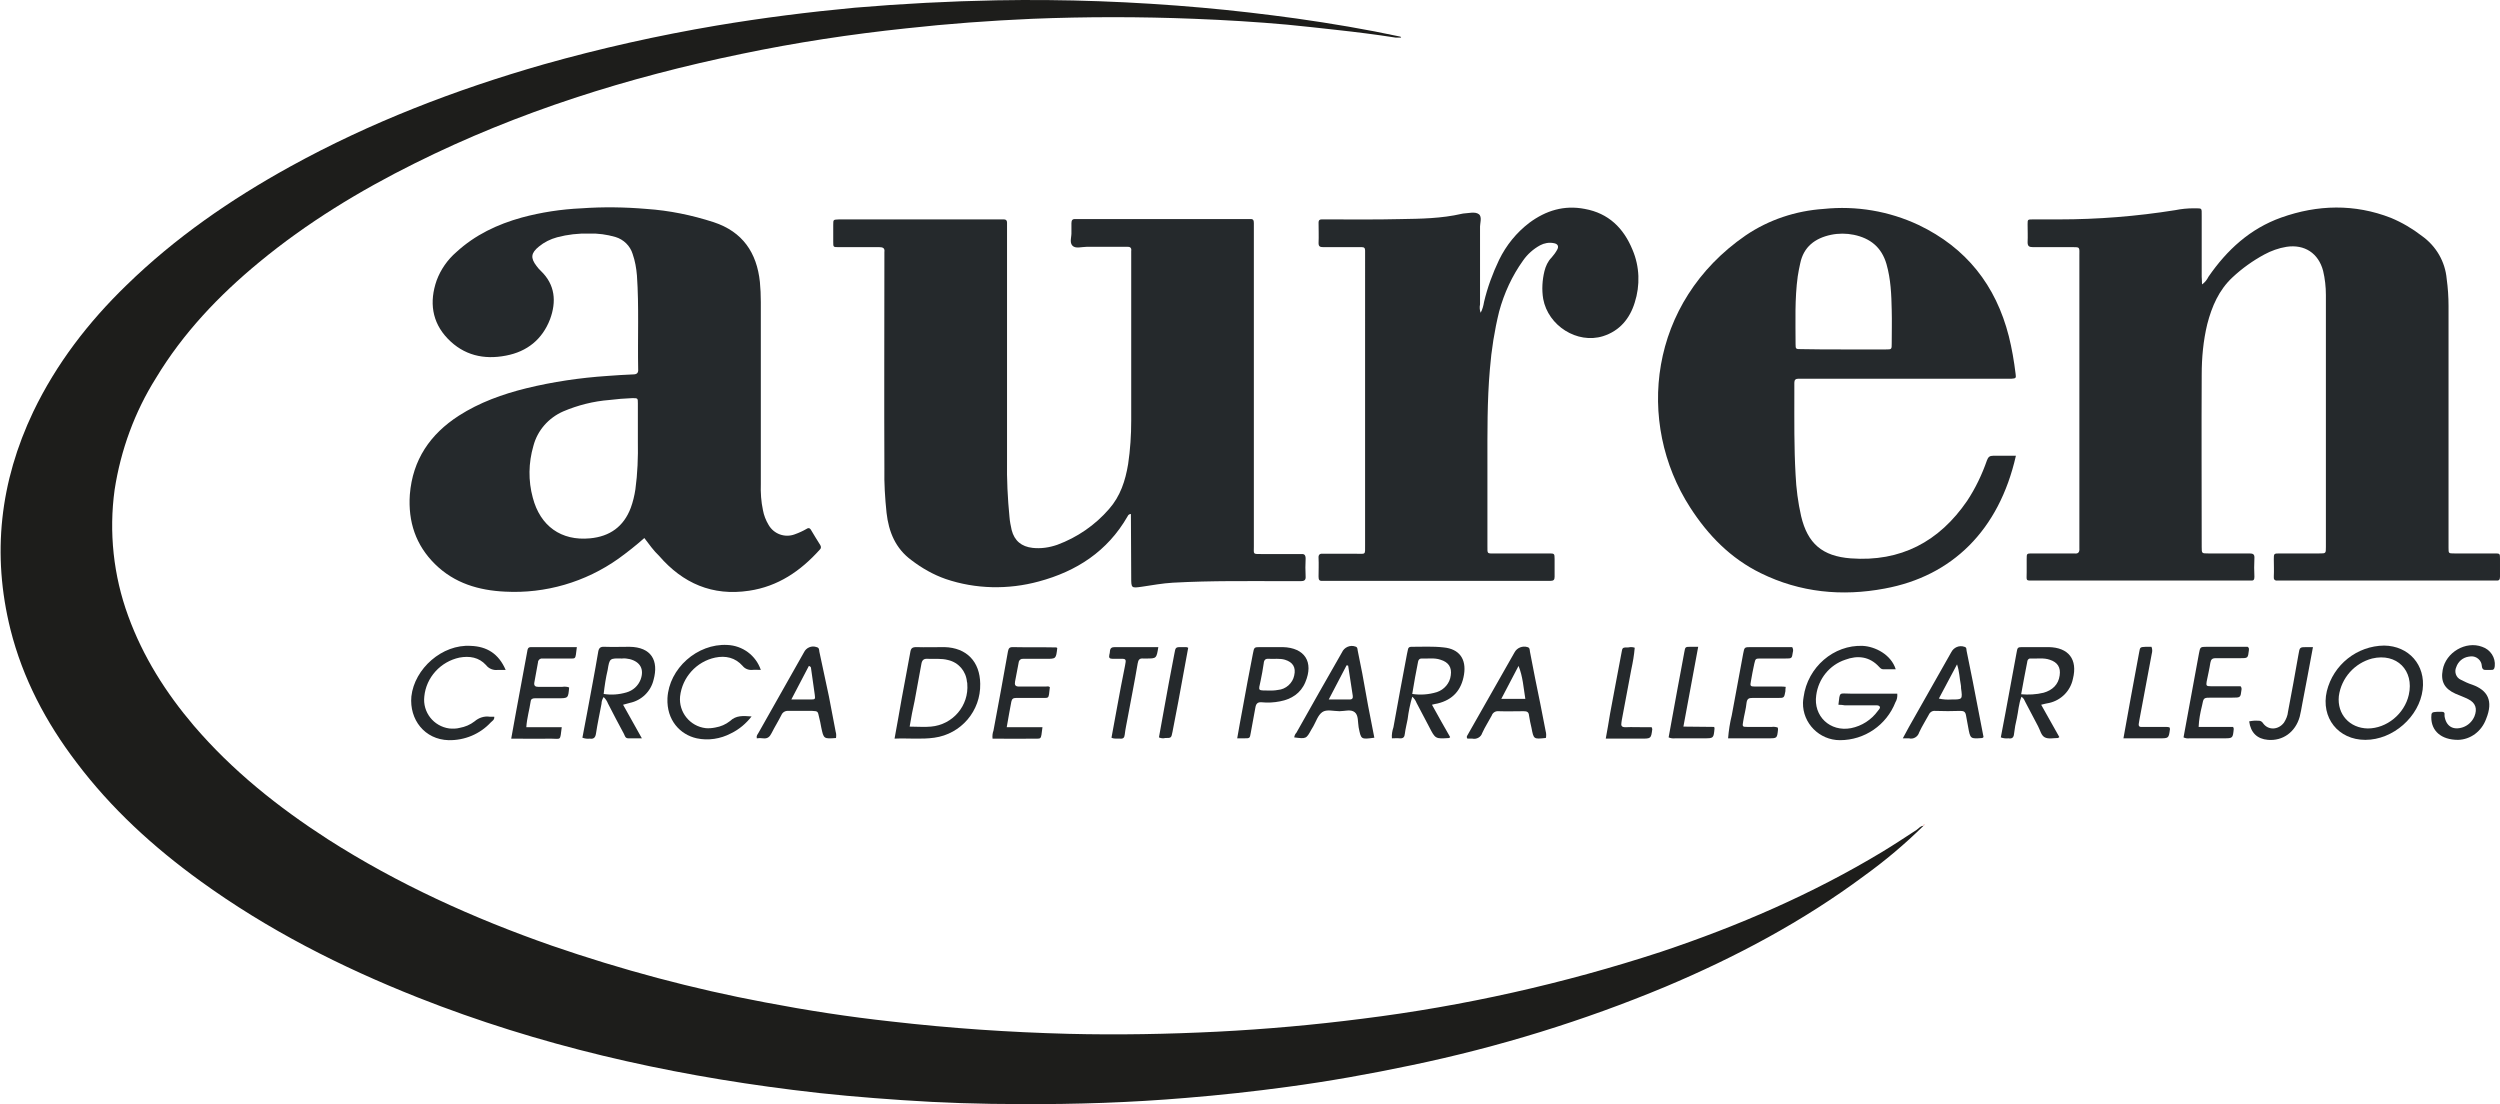 <?xml version="1.0" encoding="utf-8"?>
<!-- Generator: Adobe Illustrator 27.7.0, SVG Export Plug-In . SVG Version: 6.00 Build 0)  -->
<svg version="1.1" id="Capa_1" xmlns="http://www.w3.org/2000/svg" xmlns:xlink="http://www.w3.org/1999/xlink" x="0px" y="0px"
	 viewBox="0 0 811.3 358.4" style="enable-background:new 0 0 811.3 358.4;" xml:space="preserve">
<style type="text/css">
	.st0{fill:#1D1D1B;}
	.st1{fill:#25292C;}
	.st2{fill:#E2221B;}
</style>
<path class="st0" d="M624.2,268c-6,5.9-12.4,11.3-19.2,16.2c-19.9,14.8-41.7,26.4-64.5,36c-26.6,11.1-54.2,19.6-82.5,25.5
	c-13.3,2.8-26.7,5.2-40.1,7c-11,1.5-22,2.7-33.1,3.6c-17.8,1.5-35.6,2.1-53.4,2c-12.9,0-25.9-0.4-38.8-1.3
	c-11.8-0.8-23.6-1.8-35.3-3.3c-41.7-5.2-82.5-14.5-121.7-30c-25-9.9-48.8-22-70.6-37.8c-15.2-11-28.9-23.5-40.2-38.5
	c-9.9-13-17.4-27.2-21.4-43.1c-6.1-24.5-3.4-48,7.4-70.7c7.5-15.6,17.9-29.1,30.3-41.1c15.8-15.4,33.8-27.8,53-38.4
	c26.1-14.4,53.7-25,82.3-33.2c18.4-5.2,37.2-9.4,56.1-12.6c14.9-2.5,29.9-4.4,44.9-5.8c15.3-1.3,30.7-2.1,46-2.4
	c11.1-0.2,22.2-0.1,33.3,0.3s22.3,1.1,33.5,2.1c10.2,0.9,20.3,2.1,30.5,3.5c11.3,1.6,22.6,3.5,33.8,5.9c0,0,0.1,0.1,0.2,0.3
	c-0.6,0-1.2,0-1.8,0c-6.4-1-12.8-1.8-19.2-2.5C428.2,9.1,423,8.5,417.7,8c-10-0.9-20-1.5-30.2-1.9c-17.5-0.7-35-0.7-52.5,0
	c-13.7,0.6-27.3,1.6-40.9,3.1c-18,1.9-35.8,4.6-53.5,8.3c-36.8,7.6-72.3,18.7-106,35.5c-17.9,8.9-35,19.3-50.5,32.1
	c-13.1,10.8-24.7,23-33.5,37.6c-6.9,11-11.4,23.3-13.4,36.2c-1.9,13.8-0.4,27.9,4.4,41c4.8,13.2,12.2,24.9,21.3,35.6
	c12.5,14.6,27.3,26.4,43.4,36.8c22.8,14.6,47.3,25.7,72.8,34.6c22.6,7.8,45.7,14,69.2,18.4c13.6,2.6,27.2,4.7,41,6.2
	c19.1,2.2,38.2,3.5,57.4,4c16.2,0.4,32.3,0.1,48.4-0.7c15.7-0.8,31.4-2.2,47-4.2c32.9-4.1,65.4-11.4,96.9-21.7
	c25.1-8.4,49.2-18.8,71.9-32.5c3.8-2.3,7.4-4.7,11.1-7.1C622.8,268.7,623.3,268,624.2,268L624.2,268z"/>
<path class="st1" d="M714.6,92.3c0.9-0.6,1.6-1.5,2.1-2.5c6-8.7,13.5-15.6,23.6-19.2c11.8-4.2,23.8-4.5,35.6,0.1
	c3.6,1.5,7,3.5,10.1,5.9c4.6,3.3,7.5,8.3,8,13.9c0.4,2.9,0.6,5.9,0.6,8.8c0,25.6,0,51.2,0,76.8c0,0.6,0,1.1,0,1.7
	c0,1.8,0,1.8,1.9,1.8c4.3,0,8.6,0,13,0c1.8,0,1.8,0,1.8,1.8s0,3.8,0,5.8c0,1-0.4,1.3-1.3,1.2c-0.6,0-1.1,0-1.7,0h-67.7
	c-0.5,0-1,0-1.4,0c-1.1,0.1-1.4-0.4-1.3-1.4c0.1-1.8,0-3.7,0-5.5s0-1.9,1.8-1.9c3.1,0,6.2,0,9.4,0h3.6c2.1,0,2.1,0,2.1-2.1
	c0-27.3,0-54.5,0-81.8c0-2.6-0.3-5.3-0.9-7.8c-1.5-5.7-6-8.7-11.9-7.8c-2.5,0.4-5,1.3-7.2,2.5c-3.7,2-7.2,4.5-10.3,7.4
	c-4.4,4.1-6.7,9.4-8.2,15.2c-1.3,5.4-1.8,10.9-1.8,16.4c-0.1,18.5,0,36.9,0,55.4v0.5c0,2.1,0,2.1,2.1,2.1c4.5,0,9,0,13.4,0
	c1.2,0,1.7,0.3,1.6,1.6c-0.1,2-0.1,4,0,6c0,1-0.3,1.3-1.3,1.2c-0.5,0-1,0-1.4,0h-68.6c-3.1,0-2.6,0.3-2.6-2.7c0-1.4,0-2.9,0-4.3
	c0-1.8,0-1.8,1.9-1.8c4.1,0,8.2,0,12.2,0c0.5,0,1,0,1.4,0c1.3,0.2,1.7-0.5,1.6-1.7c0-0.4,0-0.8,0-1.2c0-31.2,0-62.4,0-93.5
	c0-3.2,0.4-3-2.9-3c-4.1,0-8.2,0-12.2,0c-1.2,0-1.7-0.3-1.7-1.6c0.1-1.9,0-3.8,0-5.8c0-1.6,0-1.6,1.8-1.6c2.8,0,5.6,0,8.4,0
	c12.6,0,25.2-1,37.7-3c2-0.4,4-0.6,6-0.6c2.8,0.1,2.6-0.4,2.6,2.5c0,6.6,0,13.1,0,19.7C714.5,90.4,714.6,91.2,714.6,92.3z"/>
<path class="st1" d="M367,166.8c-0.5,0-0.9,0.3-1.1,0.8c-6.5,11.3-16.5,17.8-28.8,21.1c-9.9,2.7-20.5,2.5-30.2-0.8
	c-4-1.4-7.7-3.5-11.1-6.1c-5.2-3.8-7.4-9.2-8.1-15.4c-0.5-4.8-0.8-9.6-0.7-14.3c-0.1-22.9,0-45.7,0-68.6c0-0.6,0-1.1,0-1.7
	c0.2-1.3-0.5-1.6-1.7-1.6c-4.4,0-8.8,0-13.2,0c-1.7,0-1.7,0-1.7-1.7c0-1.7,0-3.7,0-5.5s0-1.7,1.9-1.8h51.8c0.6,0,1.1,0,1.7,0
	s1,0.3,1,1s0,1.3,0,1.9c0,25.1,0,50.2,0,75.3c-0.1,6.2,0.2,12.3,0.8,18.4c0.1,1.4,0.4,2.8,0.7,4.2c0.9,3.5,3.2,5.4,6.8,5.8
	c2.7,0.3,5.4-0.1,8-1c6.5-2.4,12.3-6.4,16.8-11.6c3.7-4.2,5.3-9.2,6.2-14.6c0.7-4.7,1-9.4,1-14.1c0-18,0-36,0-54c0-0.3,0-0.7,0-1
	c0.2-1.2-0.5-1.5-1.5-1.4c-4.3,0-8.6,0-13,0c-1.6,0-3.6,0.7-4.6-0.4s-0.2-2.9-0.3-4.4c0-1,0-1.9,0-2.9s0.4-1.4,1.4-1.3
	c2.1,0,4.2,0,6.2,0h48.7c0.6,0,1.1,0,1.7,0c1-0.1,1.2,0.4,1.2,1.3c0,0.6,0,1.3,0,1.9v101.3c0,0.6,0,1.1,0,1.7c0,2.6-0.4,2.5,2.4,2.5
	h11.6c0.4,0,0.8,0,1.2,0c1.1-0.1,1.6,0.2,1.6,1.5c-0.1,1.9-0.1,3.8,0,5.8c0.1,1.2-0.5,1.5-1.6,1.5c-1.3,0-2.5,0-3.8,0
	c-12.5,0-25.1-0.2-37.7,0.5c-3.4,0.2-6.6,0.8-10,1.3c-3.5,0.5-3.5,0.5-3.5-3.1L367,166.8z"/>
<path class="st1" d="M209.1,174.6c-2.7,2.4-5.5,4.6-8.4,6.7c-10.7,7.6-23.7,11.4-36.8,10.7c-8.5-0.4-16.4-2.7-22.7-8.9
	s-8.8-13.8-8.2-22.6c0.9-11.3,6.6-19.6,15.9-25.6c6.7-4.3,14.2-7,21.9-8.9c8.6-2.1,17.4-3.4,26.3-4c2.8-0.2,5.6-0.4,8.4-0.5
	c1.2,0,1.7-0.5,1.6-1.7c-0.2-10.2,0.3-20.3-0.4-30.4c-0.2-2.4-0.6-4.7-1.4-7c-0.8-2.6-2.9-4.7-5.6-5.5c-2.8-0.8-5.6-1.2-8.5-1.1
	c-3.5-0.1-7,0.3-10.4,1.2c-2.2,0.6-4.2,1.6-5.9,3c-2.6,2.1-2.8,3.7-0.8,6.3c0.4,0.6,0.9,1.1,1.4,1.6c4.7,4.5,5.1,10,3,15.7
	c-2.5,6.5-7.4,10.5-14.3,11.8c-7.2,1.4-13.7-0.1-18.9-5.5s-6-12-3.6-18.9c1.3-3.5,3.5-6.7,6.4-9.2c6.1-5.6,13.3-9,21.2-11.2
	c6.3-1.7,12.8-2.7,19.4-3c7-0.5,14.1-0.4,21.1,0.2c7.4,0.5,14.7,2,21.8,4.3c9.4,3.1,14,9.9,15,19.4c0.2,2.1,0.3,4.3,0.3,6.5
	c0,19.7,0,39.3,0,59c-0.1,2.9,0.1,5.8,0.7,8.6c0.3,1.6,0.9,3.2,1.8,4.7c1.7,3,5.3,4.3,8.5,3.1c1.4-0.5,2.7-1.1,3.9-1.8
	c0.4-0.3,0.9-0.3,1.2,0.1c0.1,0.1,0.1,0.2,0.2,0.3c1,1.7,2,3.3,3,4.9c0.3,0.5,0.3,1.1-0.2,1.5c-6.2,6.9-13.5,11.9-22.9,13.3
	c-11.9,1.8-21.5-2.4-29.2-11.3C212.1,178.7,210.7,176.7,209.1,174.6z M207,143.1c0-4.1,0-8.2,0-12.2c0-1.7,0-1.7-1.8-1.7
	c-2.5,0.1-5,0.3-7.4,0.6c-5.2,0.4-10.3,1.7-15,3.7c-4.8,2.1-8.4,6.2-9.7,11.2c-1.6,5.5-1.7,11.3-0.2,16.8
	c2.4,9.2,9.2,14.1,18.6,13.2c6.4-0.6,10.9-3.8,13.2-9.9c0.7-1.9,1.2-4,1.5-6C206.9,153.7,207.1,148.4,207,143.1z"/>
<path class="st1" d="M654.2,147.9c-5.5,24.3-20.8,39.1-42.6,43.1c-13.8,2.6-27.4,1.3-40.2-5c-9.8-4.8-17.1-12.3-22.9-21.3
	c-17.8-27.6-13.5-66.6,18-88.3c7.5-5.1,16.3-8,25.3-8.6c10.6-1.1,21.2,0.7,30.8,5.2c15.5,7.4,25.1,19.6,29.3,36.1
	c1,4,1.7,8.1,2.2,12.2c0.2,1.4,0.1,1.5-1.3,1.6c-0.6,0-1.1,0-1.7,0h-65.8c-0.6,0-1.1,0-1.7,0c-0.9,0-1.3,0.4-1.3,1.3
	c0,1.1,0,2.2,0,3.4c0,8.8-0.1,17.6,0.4,26.4c0.2,4.5,0.8,9.1,1.8,13.5c2.1,8.9,6.9,13,16.1,13.7c16.2,1.2,28.7-5.4,37.8-18.7
	c2.7-4.1,4.8-8.5,6.4-13.1c0.4-1.1,0.9-1.5,2-1.5C649.4,147.9,651.7,147.9,654.2,147.9z M598.1,113.4c4.6,0,9.3,0,13.9,0
	c1.9,0,1.9,0,1.9-2c0-3.6,0.1-7.2,0-10.8c-0.1-5-0.3-10-1.7-14.9c-1.6-5.5-5.3-8.4-10.6-9.5c-2.4-0.5-5-0.5-7.4,0
	c-5.2,1.1-8.9,3.9-10,9.3c-0.3,1.4-0.6,2.8-0.8,4.2c-1,7.3-0.7,14.7-0.7,22c0,1.6,0.1,1.6,1.8,1.6
	C589,113.4,593.6,113.4,598.1,113.4z"/>
<path class="st1" d="M480.5,101.5c0.6-1.1,0.9-2.3,1.1-3.5c1.1-4.7,2.8-9.3,4.9-13.7c2.3-4.7,5.6-8.8,9.8-12c5.4-4,11.3-5.8,18-4.5
	c7.7,1.4,12.6,6.2,15.5,13.3c2.3,5.4,2.5,11.5,0.7,17.1c-1.6,5.2-4.9,9.2-10.3,10.9c-8.4,2.6-17.8-3.4-19.4-12.1
	c-0.5-3-0.3-6.1,0.4-9c0.4-1.6,1.1-3.2,2.3-4.4c0.7-0.8,1.3-1.6,1.8-2.5c0.7-1.2,0.2-2-1.1-2.2c-1.5-0.3-3.1,0-4.4,0.7
	c-2.2,1.2-4.1,2.9-5.5,4.9c-3.6,5-6.2,10.7-7.8,16.6c-1.5,6.1-2.5,12.4-3,18.7c-0.9,10.3-0.8,20.6-0.8,30.9c0,8.8,0,17.6,0,26.4
	c0,2.8-0.2,2.5,2.6,2.5c5.8,0,11.5,0,17.3,0c1.8,0,1.9,0,1.9,1.8s0,3.8,0,5.8c0,0.9-0.3,1.3-1.3,1.3c-0.5,0-1,0-1.4,0h-71.2
	c-0.5,0-1,0-1.4,0c-1.1,0.1-1.3-0.4-1.3-1.4c0-2,0.1-4,0-6c-0.1-1.2,0.5-1.5,1.5-1.4c3.5,0,7,0,10.6,0c3.3,0,3,0.5,3-2.9
	c0-20.6,0-41.3,0-61.9V83c0-0.6,0-1.1,0-1.7c0-0.8-0.3-1.1-1.1-1.1c-1.9,0-3.8,0-5.8,0c-2.2,0-4.5,0-6.7,0c-1,0-1.5-0.2-1.5-1.3
	c0.1-2.2,0-4.5,0-6.7c0-0.7,0.3-1,1-1c0.5,0,1,0,1.4,0c8.1,0,16.2,0.1,24.2-0.1c6.6-0.1,13.3-0.2,19.8-1.7c0.2,0,0.3-0.1,0.5-0.1
	c1.8-0.1,3.9-0.7,5.1,0.2s0.3,3,0.4,4.6c0,8.2,0,16.5,0,24.7C480.1,99.7,480.2,100.7,480.5,101.5z"/>
<path class="st1" d="M596.6,228.7c0.5-4.4,0.2-3.6,3.9-3.6c5,0,10.1,0,15.2,0c0.1,1-0.1,2-0.6,2.8c-2.9,7.4-10,12.3-18,12.3
	c-6.7,0-12.1-5.5-12-12.1c0-0.6,0.1-1.2,0.2-1.9c1.3-9.7,9.8-17,19.2-16.6c4,0.2,9.2,2.8,10.7,7.6c-1.4,0-2.7,0-4,0
	c-0.7,0-1-0.4-1.4-0.8c-3.1-3.4-7-3.8-11-2.3c-5.1,1.7-8.7,6.2-9.4,11.5c-1,6.8,4.5,12,11.3,10.7c3.5-0.7,6.6-2.7,8.7-5.6
	c0.3-0.4,0.9-0.9,0.6-1.4s-1-0.4-1.5-0.4c-3.3,0-6.5,0-9.8,0C598,228.8,597.5,228.7,596.6,228.7z"/>
<path class="st1" d="M767.6,240.1c-8.8,0-14.5-7.2-12.5-15.8c2.1-8.6,9.8-14.7,18.6-14.8c8,0.1,13.5,6.3,12.5,14.3
	C785.1,232.6,776.6,240.1,767.6,240.1z M768.4,236.4c6.1,0,11.9-4.7,13.3-10.9c1.8-7.9-3.9-13.7-11.9-11.8
	c-5.7,1.5-10,6.3-10.8,12.2C758.4,231.8,762.5,236.3,768.4,236.4L768.4,236.4z"/>
<path class="st1" d="M290.3,239.7c0.8-4.5,1.6-8.7,2.3-12.9c0.9-5,1.9-10,2.8-15.1c0.2-1.3,0.6-1.7,2-1.7c3,0.1,6.1,0,9.1,0
	c7.2,0.2,11.5,4.7,11.6,11.9c0.2,8.8-6.2,16.3-14.9,17.5C299,240,294.7,239.5,290.3,239.7z M295.2,235.8c2.6,0,4.8,0.2,6.9,0
	c7.1-0.6,12.4-6.8,11.8-13.9c0-0.2,0-0.4-0.1-0.6c-0.3-3.5-2.7-6.3-6.1-7.1c-2.2-0.6-4.5-0.3-6.7-0.4c-1.3-0.1-1.8,0.5-2,1.7
	c-0.7,4-1.5,8-2.2,12C296.2,230.1,295.7,232.8,295.2,235.8L295.2,235.8z"/>
<path class="st1" d="M202.2,228.7l6.1,10.9c-1.7,0-3.1,0-4.4,0c-1,0-1.1-0.8-1.4-1.4c-1.8-3.3-3.5-6.6-5.2-9.9
	c-0.3-0.8-0.8-1.5-1.4-2.1c-0.4,0.6-0.7,1.4-0.7,2.2c-0.6,3.2-1.3,6.4-1.8,9.7c-0.2,1.3-0.8,1.8-2,1.6c-0.8,0.1-1.6,0-2.4-0.3
	c0.5-2.6,1-5.2,1.5-7.9c1.2-6.6,2.5-13.2,3.6-19.8c0.2-1.4,0.7-1.9,2.1-1.8c2.7,0.1,5.4,0,8.1,0c7.1,0.1,9.5,4.5,7.8,10.7
	c-0.9,3.8-3.9,6.7-7.7,7.5L202.2,228.7z M195.9,225.2c2.5,0.4,5,0.2,7.4-0.5c2.1-0.6,3.8-2.1,4.6-4.2c1.2-3.3-0.1-5.7-3.5-6.6
	c-0.9-0.2-1.7-0.3-2.6-0.2c-3.9-0.1-4-0.1-4.6,3.7C196.6,219.9,196.2,222.6,195.9,225.2z"/>
<path class="st1" d="M464.7,228.7l3,5.4l2.9,5.1c-0.2,0.2-0.3,0.3-0.3,0.3c-4.5,0.3-4.5,0.3-6.5-3.6c-1.4-2.6-2.7-5.2-4.1-7.8
	c-0.3-0.8-0.8-1.5-1.4-2c-0.7,2.4-1.2,4.9-1.5,7.3c-0.3,1.6-0.7,3.1-0.9,4.7c-0.1,1.1-0.5,1.6-1.7,1.5c-0.8-0.1-1.6,0-2.5,0
	c-0.1-1.2,0.1-2.4,0.5-3.6c1.4-7.9,2.9-15.8,4.4-23.8c0.1-0.5,0.2-0.9,0.3-1.4c0.1-0.7,0.5-0.9,1.1-0.9c3.5,0,7-0.2,10.5,0.2
	c5.1,0.5,7.4,3.8,6.6,8.8s-3.6,8.2-8.6,9.4C465.9,228.4,465.5,228.5,464.7,228.7z M458.3,225.2c2.7,0.4,5.4,0.2,8-0.6
	c2.4-0.8,4.2-2.9,4.5-5.4c0.4-2.6-0.7-4.3-3.3-5.1c-2-0.7-4.1-0.3-6.2-0.4c-0.7,0-1,0.5-1.1,1C459.5,218.1,458.9,221.6,458.3,225.2
	L458.3,225.2z"/>
<path class="st1" d="M662.4,228.7l5.9,10.5c-0.3,0.2-0.4,0.3-0.5,0.3c-1.4,0-3,0.4-4.2-0.2s-1.5-2.3-2.2-3.6
	c-1.4-2.6-2.7-5.2-4.1-7.8c-0.3-0.6-0.5-1.3-1.3-1.8c-0.9,2.3-1,4.7-1.5,7c-0.4,1.6-0.7,3.3-0.9,5c-0.1,1.3-0.7,1.7-1.8,1.5
	c-0.8,0.1-1.7,0-2.5-0.3c0.5-2.6,1-5.2,1.5-7.9c1.2-6.5,2.4-13,3.6-19.5c0.3-1.9,0.4-1.9,2.2-1.9c2.7,0,5.4,0,8.2,0
	c6.5,0.1,9.5,4,7.9,10.3c-0.8,3.9-3.8,6.9-7.6,7.8C664.1,228.3,663.5,228.4,662.4,228.7z M655.9,225.3c2.4,0.2,4.9,0.1,7.3-0.5
	c2.8-0.8,4.8-2.6,5.2-5.6c0.4-2.6-0.7-4.3-3.2-5.1c-2-0.7-4.1-0.3-6.2-0.4c-0.5-0.1-1,0.3-1.1,0.9c0,0,0,0.1,0,0.1
	C657.2,218.1,656.6,221.6,655.9,225.3z"/>
<path class="st1" d="M446,239.4c-4.4,0.6-4.3,0.6-5.1-3.4c-0.3-1.7,0-3.9-1.3-4.9s-3.2-0.3-4.9-0.3c-1.9,0-4.2-0.7-5.6,0.3
	s-2,3-2.9,4.6c-0.2,0.3-0.4,0.7-0.6,1c-1.7,3.1-1.7,3.1-5.6,2.6c0.1-0.6,0.3-1.1,0.7-1.5c4.9-8.7,9.8-17.4,14.8-26.1
	c0.7-1.6,2.6-2.5,4.3-1.9c0.8,0.2,0.7,0.8,0.8,1.3c0.5,2.5,1,5,1.5,7.5C443.3,225.6,444.6,232.4,446,239.4z M431.2,227h6.8
	c0.9,0,1.1-0.5,1-1.2c-0.5-3.3-1-6.5-1.5-9.8l-0.5-0.1C435.2,219.4,433.3,223,431.2,227L431.2,227z"/>
<path class="st1" d="M617.5,239.6l2-3.7c4.6-8.1,9.1-16.1,13.7-24.2c0.8-1.6,2.6-2.4,4.3-1.8c0.8,0.2,0.6,0.9,0.7,1.3
	c0.7,3.3,1.3,6.6,2,9.9c1.2,6,2.3,12.1,3.5,18.1c-0.2,0.1-0.3,0.3-0.4,0.3c-3.9,0.3-3.9,0.3-4.6-3.6c-0.2-1.3-0.5-2.5-0.7-3.8
	c-0.2-1.1-0.7-1.4-1.8-1.4c-2.7,0.1-5.4,0.1-8.2,0c-0.9-0.1-1.7,0.4-2.1,1.3c-1,1.9-2.2,3.7-3.1,5.7c-0.4,1.4-1.9,2.3-3.3,1.9
	C618.8,239.6,618.1,239.6,617.5,239.6z M629.2,226.7c1.3,0.3,2.7,0.4,4.1,0.3c3.6,0,3.6,0,3.1-3.7c0-0.4,0-0.8-0.1-1.2
	c-0.4-2-0.4-4.1-1.2-6.5L629.2,226.7z"/>
<path class="st1" d="M271.3,239.5c-4,0.3-4,0.3-4.8-3.5c-0.2-1.1-0.4-2.2-0.7-3.3c-0.4-1.9-0.4-1.9-2.2-2c-2.5,0-5.1,0-7.7,0
	c-1-0.1-1.9,0.4-2.3,1.3c-1,2-2.2,3.9-3.2,5.9c-0.6,1.2-1.3,1.9-2.8,1.7c-0.7-0.1-1.3-0.1-2,0c-0.2-0.8,0.2-1.2,0.5-1.7
	c4.9-8.7,9.9-17.5,14.8-26.2c0.7-1.5,2.5-2.3,4.1-1.7c0.9,0.2,0.8,0.9,0.9,1.5L269,226l2.2,11.5
	C271.4,238.1,271.4,238.8,271.3,239.5z M256.8,227c2.4,0,4.3,0,6.2,0c1.6,0,1.6-0.1,1.4-1.6c-0.4-2.8-0.8-5.7-1.2-8.5
	c0-0.3-0.1-0.6-0.7-0.8L256.8,227z"/>
<path class="st1" d="M501.7,239.4c-0.1,0.1-0.2,0.1-0.2,0.1c-3.8,0.4-3.8,0.4-4.5-3.3c-0.3-1.3-0.6-2.6-0.8-4
	c-0.1-1.2-0.7-1.4-1.8-1.4c-2.7,0-5.4,0.1-8.1,0c-1-0.1-1.9,0.5-2.2,1.4c-1,1.9-2.2,3.7-3.1,5.7c-0.4,1.3-1.8,2.1-3.2,1.8
	c-0.5,0-1.1,0-1.6,0c-0.5-0.7,0.1-1.1,0.3-1.6c5-8.8,10-17.6,15-26.4c0.8-1.5,2.6-2.2,4.2-1.7c0.8,0.2,0.7,0.9,0.8,1.5
	c1.1,5.7,2.2,11.4,3.4,17.1c0.6,2.9,1.1,5.8,1.7,8.7C501.8,238,501.8,238.7,501.7,239.4z M487.2,226.8h7.8
	c-0.6-3.7-0.8-7.2-2.2-10.7L487.2,226.8z"/>
<path class="st1" d="M164.1,217.4c-0.8,0-1.7,0-2.5,0c-1.5,0.2-3-0.4-3.9-1.6c-2.3-2.5-5.3-3-8.6-2.4c-6.1,1.3-10.8,6.4-11.4,12.6
	c-0.6,5.1,3,9.7,8.1,10.4c1.1,0.1,2.3,0.1,3.4-0.2c1.7-0.3,3.4-1,4.8-2.1c1.4-1.2,3.2-1.8,5-1.5c0.5,0,0.9,0,1.4,0
	c0.1,1-0.6,1.3-1.1,1.8c-3.5,3.8-8.5,5.9-13.7,5.8c-7.8-0.2-12.8-6.7-12.1-14.2c1-9,10-17,19.3-16.4
	C158,209.8,161.8,212.1,164.1,217.4z"/>
<path class="st1" d="M246.9,217.4c-1.1,0-2-0.1-2.8,0c-1.2,0.1-2.4-0.4-3.1-1.3c-2.4-2.7-5.5-3.4-8.9-2.7
	c-6.1,1.3-10.7,6.4-11.4,12.6c-0.5,5.1,3.2,9.7,8.3,10.3c1,0.1,2.1,0,3.1-0.2c1.8-0.3,3.4-1,4.8-2.1c2-1.9,4.2-1.7,7-1.5
	c-1.8,2.3-4,4.2-6.7,5.5c-3.4,1.8-7.4,2.4-11.1,1.6c-5.4-1.2-9.8-5.9-9.5-13c0.5-9.7,9.7-17.8,19.4-17.3
	C241,209.5,245.3,212.7,246.9,217.4z"/>
<path class="st1" d="M797.7,240.1c-5.6,0-8.7-3-8.7-7.3c0-1.6,0.2-1.7,1.8-1.8c0.6,0,1.1,0,1.7,0s0.9,0.3,0.8,0.9c0,0.2,0,0.3,0,0.5
	c0.5,3.3,2.8,4.7,6,3.6c1.7-0.6,3-1.9,3.7-3.5c1-2.5,0.4-4.4-2-5.6c-1.4-0.7-2.8-1.2-4.2-1.8c-3.5-1.6-4.8-3.9-4.1-7.7
	c1-5.7,7.5-9.5,12.8-7.5c2.7,0.9,4.4,3.5,4.1,6.3c-0.1,0.9-0.4,1.3-1.3,1.2c-0.5,0-1,0-1.4,0c-0.9,0.1-1.4-0.2-1.5-1.3
	c-0.1-1.8-1.7-3.2-3.5-3.1c-0.3,0-0.5,0.1-0.8,0.1c-1.9,0.3-3.4,1.6-4,3.4c-0.7,1.5-0.1,3.4,1.5,4.1c1.2,0.6,2.4,1.2,3.7,1.6
	c5,1.8,6.9,5.2,4.5,11.1C805.3,237.4,801.7,240,797.7,240.1z"/>
<path class="st1" d="M401.5,239.6c0.6-3.3,1.1-6.4,1.7-9.4c1.1-6,2.2-12.1,3.4-18.1c0.4-2.1,0.4-2.1,2.5-2.1c2.4,0,4.8,0,7.2,0
	c7.1,0.2,10.1,4.8,7.3,11.4c-1.5,3.6-4.5,5.5-8.2,6.2c-2,0.4-4,0.5-6,0.3c-1.3-0.1-1.8,0.5-2,1.7c-0.5,2.8-1,5.5-1.5,8.2
	c-0.3,1.8-0.3,1.8-2.1,1.8L401.5,239.6z M412.2,224.1c0.5,0,1.5,0,2.5-0.2c2.6-0.2,4.8-2.2,5.3-4.7c0.6-2.6-0.4-4.3-3-5.1
	c-1.7-0.5-3.5-0.2-5.2-0.3c-1.1-0.1-1.6,0.3-1.7,1.5c-0.3,1.9-0.6,3.8-1,5.6C408.3,224.5,408.1,224,412.2,224.1L412.2,224.1z"/>
<path class="st1" d="M187.2,210c-0.6,4.5,0,3.6-3.7,3.7c-2.5,0-4.9,0-7.4,0c-0.7-0.1-1.3,0.3-1.5,1c0,0.1,0,0.1,0,0.2
	c-0.4,2.2-0.8,4.4-1.2,6.6c-0.2,1.1,0.4,1.4,1.3,1.4c2.5,0,5.1,0,7.7,0c0.8-0.1,1.6-0.1,2.3,0.2c-0.3,3.5-0.3,3.5-3.6,3.5
	c-2.5,0-5,0-7.4,0c-0.9,0-1.4,0.2-1.5,1.1c-0.4,2.7-1.2,5.3-1.4,8.3h11.5c-0.6,4.6-0.1,3.7-3.7,3.7c-4.1,0.1-8.3,0-12.7,0
	c0.5-2.9,1-5.6,1.5-8.3c1.2-6.7,2.5-13.3,3.7-20c0.1-0.7,0.2-1.4,1.2-1.4C177.3,210,182.3,210,187.2,210z"/>
<path class="st1" d="M340.7,223c-0.5,4.2,0,3.4-3.6,3.5c-2.5,0-5,0-7.4,0c-0.9,0-1.3,0.3-1.5,1.2c-0.5,2.7-1,5.3-1.5,8.3h11.6
	c-0.6,4.5-0.1,3.6-3.7,3.7c-4.2,0.1-8.3,0-12.5,0c-0.1-0.9,0-1.8,0.3-2.6c1.6-8.6,3.2-17.1,4.7-25.7c0.2-0.9,0.4-1.4,1.5-1.4
	c4.7,0.1,9.4,0,14.1,0.1c0.2,0,0.3,0.1,0.4,0.2c-0.4,3.5-0.4,3.5-3.6,3.5c-2.5,0-5,0-7.4,0c-0.7-0.1-1.3,0.3-1.5,1c0,0,0,0.1,0,0.1
	c-0.4,2.1-0.8,4.2-1.2,6.3c-0.2,1.1,0.1,1.6,1.3,1.6c2.9,0,5.8,0,8.6,0C339.8,222.8,340.3,222.6,340.7,223z"/>
<path class="st1" d="M713.5,235.9h11.2c0.1,0.3,0.2,0.5,0.2,0.6c-0.3,3.1-0.3,3.1-3.3,3.1c-3.7,0-7.4,0-11,0c-0.7,0.1-1.4,0-2-0.3
	c0.6-3.2,1.2-6.5,1.8-9.8c1.1-5.8,2.1-11.6,3.2-17.4c0.4-2.1,0.4-2.2,2.5-2.2c4.5,0,8.9,0,13.3,0c0.6,0.4,0.4,0.8,0.4,1.2
	c-0.3,2.5-0.3,2.5-2.9,2.5s-5.3,0-7.9,0c-1.1,0-1.5,0.4-1.7,1.5c-0.3,2-0.8,4.1-1.2,6.1c-0.2,1.3-0.1,1.5,1.3,1.5c2.4,0,4.8,0,7.2,0
	h2.5c0.3,0.3,0.4,0.8,0.3,1.2c-0.3,2.5-0.3,2.5-3,2.5h-6.7c-2.6,0-2.6,0-3.1,2.6C714,231.4,713.6,233.6,713.5,235.9z"/>
<path class="st1" d="M579.5,222.9c-0.1,0.7-0.1,1-0.1,1.4c-0.4,2.2-0.4,2.2-2.5,2.2c-2.7,0-5.4,0-8.2,0c-1.1,0-1.7,0.2-1.9,1.5
	c-0.2,2.1-0.8,4.1-1.1,6.1c-0.3,1.7-0.3,1.8,1.4,1.8c2.6,0,5.3,0,7.9,0c0.6-0.1,1.3,0,1.9,0.2c0.1,0.2,0.1,0.5,0.1,0.7
	c-0.3,2.8-0.3,2.8-3.1,2.8h-13.1c0.2-2.5,0.6-5.1,1.2-7.5c1.2-6.7,2.5-13.3,3.7-20c0.4-2.1,0.4-2.1,2.6-2.1h13.3
	c0.3,0.5,0.4,1.1,0.2,1.7c-0.3,2-0.3,2-2.4,2c-2.6,0-5.3,0-7.9,0c-1.8,0-1.8,0-2.2,1.7c-0.4,1.9-0.8,3.8-1.1,5.7
	c-0.3,1.5-0.2,1.7,1.3,1.7c2.8,0,5.6,0,8.4,0C578.4,222.8,578.8,222.8,579.5,222.9z"/>
<path class="st1" d="M750.6,210c-1.2,6.4-2.3,12.5-3.5,18.6c-0.2,1.3-0.5,2.7-0.8,4c-1.4,5-5.5,7.9-10.3,7.5c-3.5-0.3-5.6-2.3-6.1-6
	c1-0.2,2-0.3,3-0.2c0.6-0.1,1.2,0.3,1.5,0.8c1.7,2.4,5,2.2,6.8-0.2c0.7-1.1,1.2-2.3,1.3-3.5c1.2-6.2,2.3-12.4,3.4-18.6
	c0.4-2.4,0.4-2.4,2.8-2.4L750.6,210z"/>
<path class="st1" d="M375.9,210c-0.6,3.7-0.6,3.7-3.9,3.7c-0.3,0-0.7,0-1,0c-1.2-0.1-1.6,0.4-1.8,1.6c-1,6-2.2,11.9-3.3,17.9
	c-0.3,1.7-0.7,3.4-0.9,5.2c-0.1,1-0.5,1.4-1.5,1.3c-0.8-0.1-1.8,0.2-2.8-0.3c0.6-3.2,1.2-6.5,1.8-9.8c0.8-4.5,1.7-9.1,2.6-13.6
	c0.1-0.4,0.1-0.8,0.2-1.2c0.1-0.7-0.2-1-0.9-1c-1.1,0-2.2,0-3.3,0c-1.1,0-1.3-0.4-1.1-1.3c0.1-0.4,0.2-0.8,0.2-1.2
	c0.1-1,0.6-1.3,1.6-1.3c3.2,0,6.4,0,9.6,0L375.9,210z"/>
<path class="st1" d="M556.3,235.9c0,0.2,0.1,0.4,0.1,0.5c-0.3,3.2-0.3,3.2-3.4,3.2s-6.2,0-9.3,0c-0.8,0.1-1.5,0-2.2-0.3
	c1-5.3,1.9-10.6,2.9-15.9c0.7-3.9,1.5-7.8,2.2-11.8c0.3-1.7,0.3-1.7,2.2-1.7c0.6,0,1.2,0,2.3,0c-1.6,8.7-3.2,17.2-4.8,25.9
	L556.3,235.9z"/>
<path class="st1" d="M704.1,236.1c0,0.2,0.1,0.3,0.1,0.5c-0.4,3-0.4,3-3.4,3h-11.7c0.8-4.6,1.6-9,2.4-13.3c0.9-4.9,1.8-9.7,2.7-14.6
	c0.3-1.7,0.3-1.7,2.1-1.8c0.6,0,1.3,0,1.9,0c0.3,0.7,0.3,1.5,0.1,2.2c-1.3,7.1-2.7,14.3-4,21.4c-0.1,0.4-0.1,0.8-0.2,1.2
	c-0.2,1,0.2,1.3,1.2,1.2c2.5,0,5,0,7.4,0C703.2,235.9,703.7,235.9,704.1,236.1z"/>
<path class="st1" d="M530.5,210.2c-0.2,2.4-0.6,4.7-1.1,7c-1,5.5-2.1,11-3.1,16.5c0,0.2-0.1,0.5-0.1,0.7c-0.2,1.1,0,1.6,1.3,1.6
	c2.1-0.1,4.2,0,6.2,0h2.3c0.1,0.3,0.2,0.5,0.2,0.6c-0.4,3.1-0.4,3.1-3.6,3.1h-11.5c0.5-2.8,1-5.5,1.4-8.1c1.2-6.6,2.5-13.2,3.7-19.7
	c0.3-1.8,0.3-1.8,2.3-1.8C529.2,209.9,529.9,210,530.5,210.2z"/>
<path class="st1" d="M376.1,239.3c0.5-2.7,1-5.5,1.5-8.3c1.1-6.3,2.3-12.5,3.5-18.8c0.4-2.3,0.4-2.2,2.7-2.2c0.4,0,0.8,0,1.2,0
	c0.2,0.1,0.4,0.1,0.6,0.2c-0.5,2.5-0.9,5.1-1.4,7.6c-1.2,6.6-2.4,13.2-3.7,19.7c-0.4,2-0.4,2-2.4,2
	C377.5,239.7,376.8,239.6,376.1,239.3z"/>
<path class="st2" d="M624.2,268c0-0.2,0.1-0.4,0.2-0.5C624.7,267.9,624.2,267.8,624.2,268L624.2,268z"/>
</svg>
